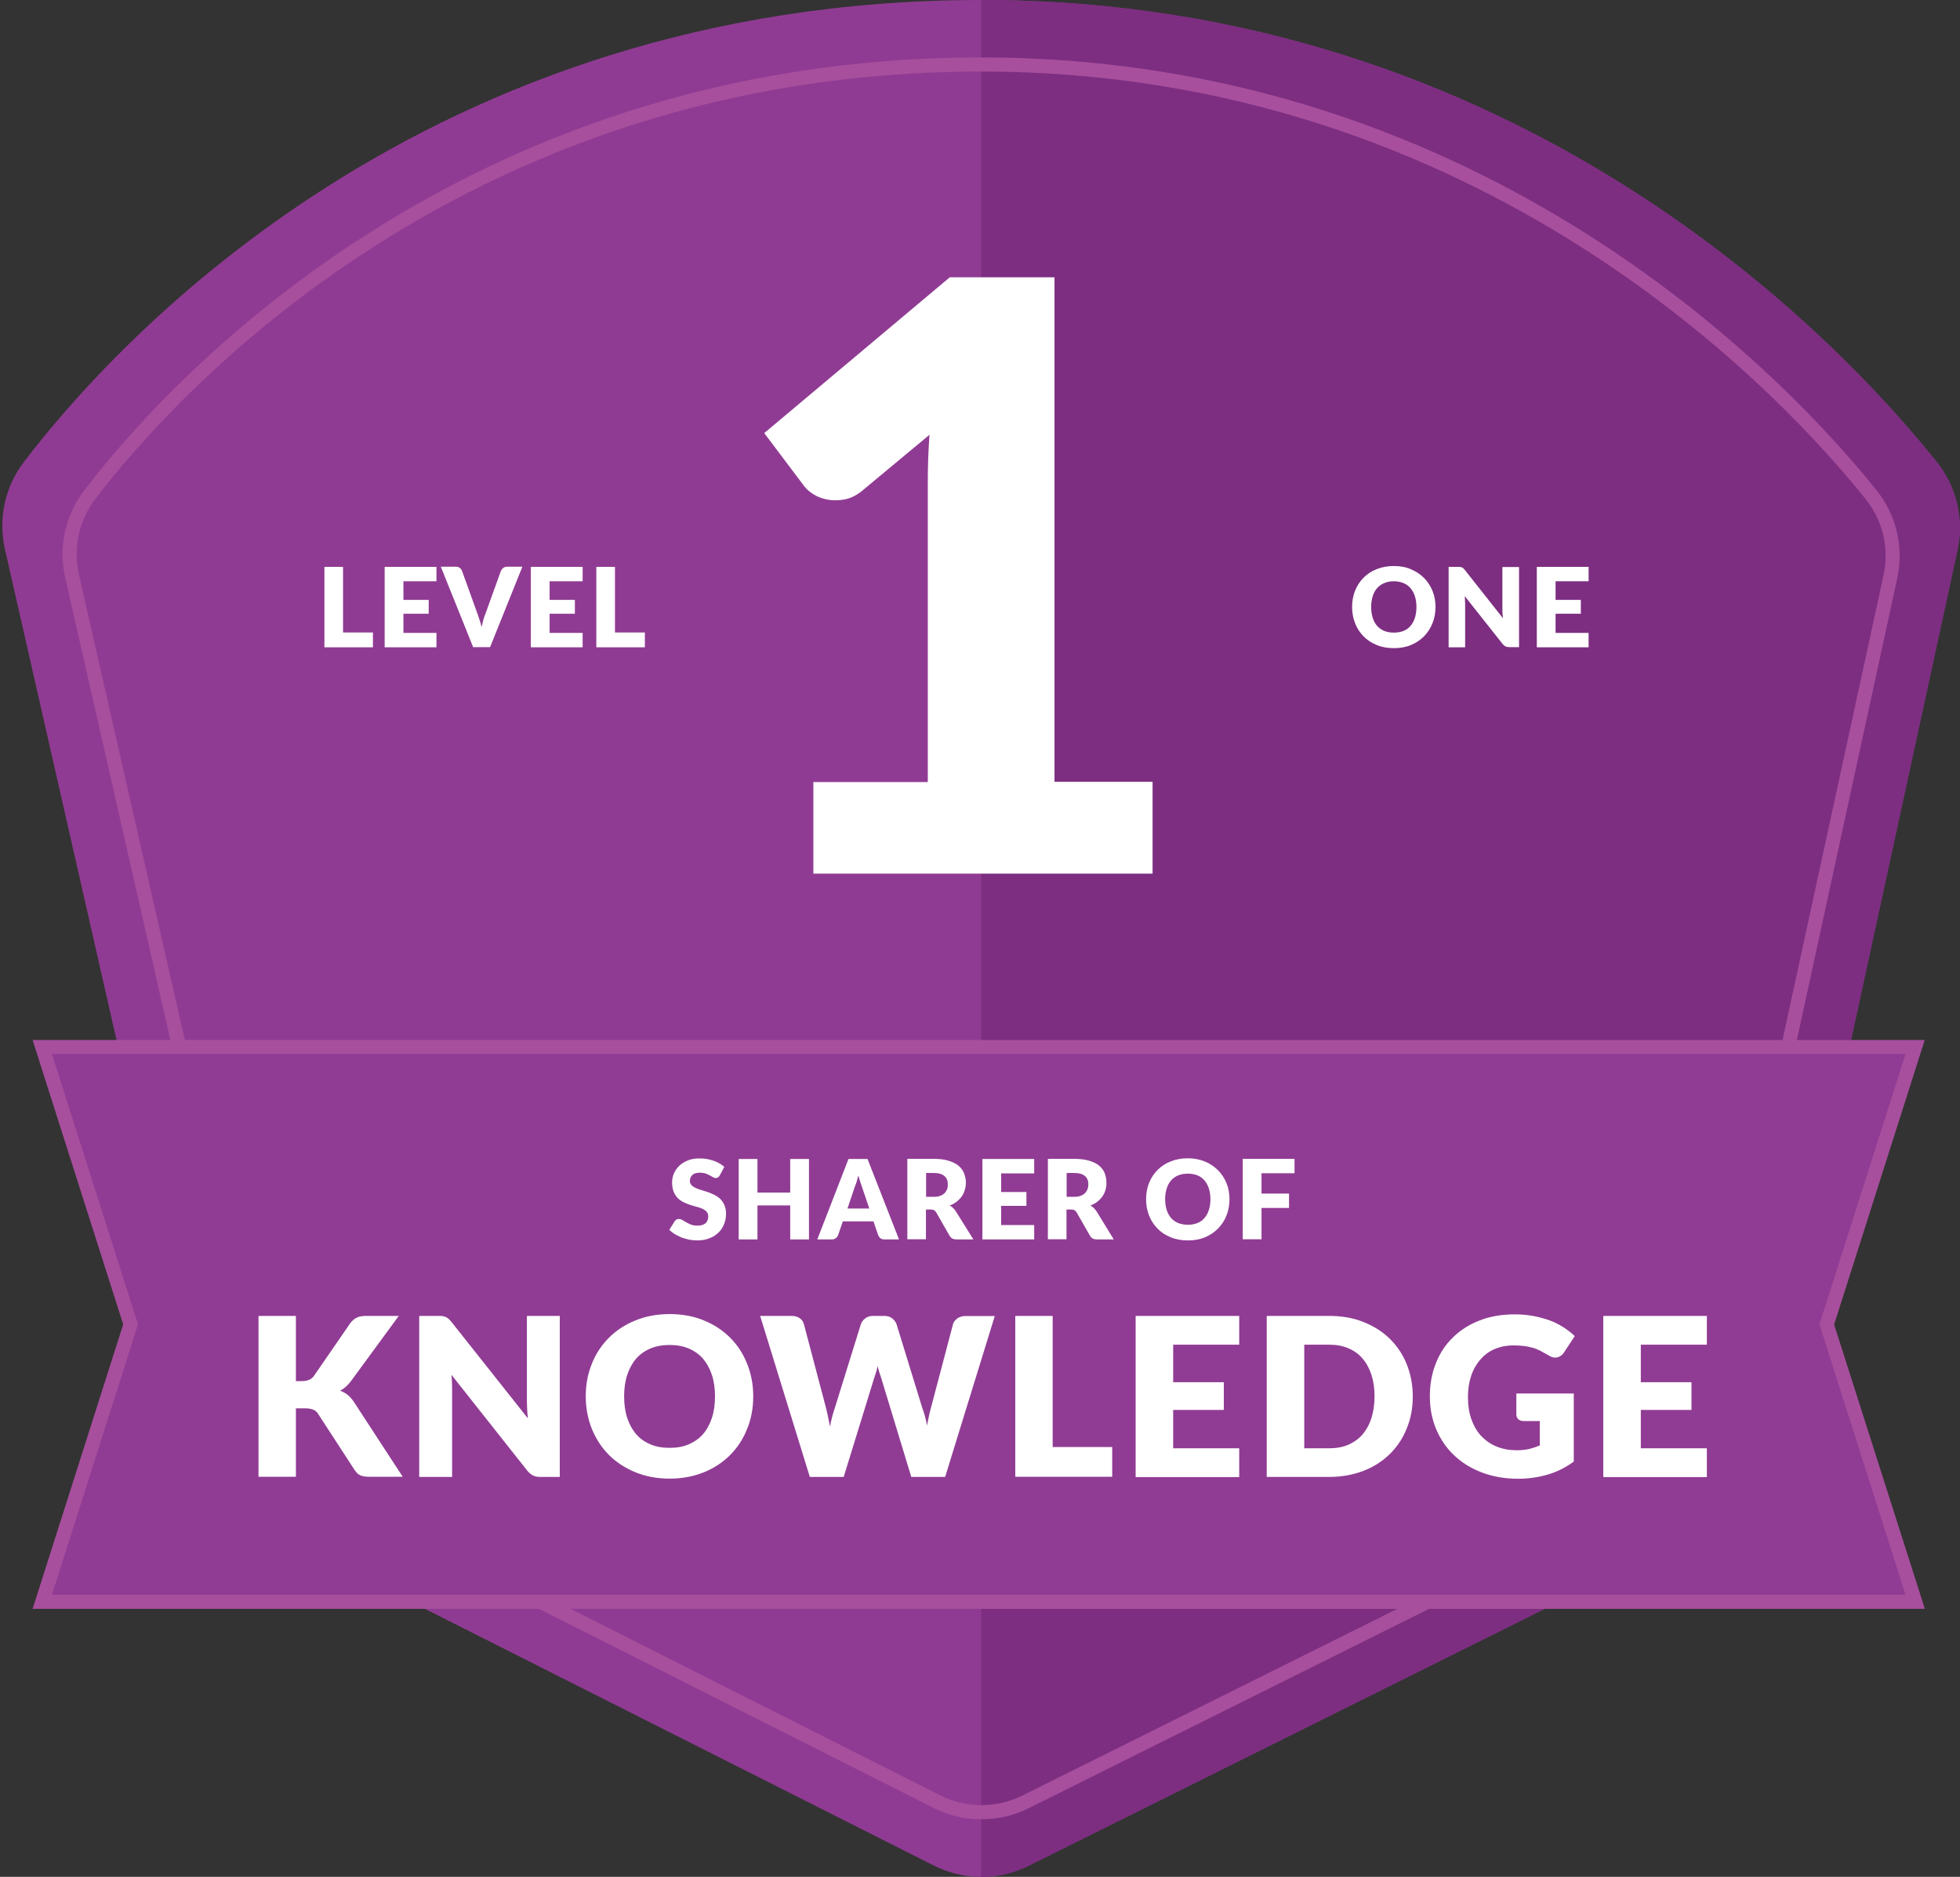 <?xml version="1.0" encoding="utf-8"?>
<!-- Generator: Adobe Illustrator 23.0.3, SVG Export Plug-In . SVG Version: 6.00 Build 0)  -->
<svg version="1.1" id="Layer_1" xmlns="http://www.w3.org/2000/svg" xmlns:xlink="http://www.w3.org/1999/xlink" x="0px" y="0px"
	 viewBox="0 0 138.9 133" style="enable-background:new 0 0 138.9 133;" xml:space="preserve">
<rect x="0" y="0" width="138.9" height="133" fill="#333333" stroke="none"/>
<style type="text/css">
	.st0{fill:#E09126;}
	.st1{fill:#D78729;}
	.st2{fill:#FFFFFF;}
	.st3{fill:#ECAC43;}
	.st4{fill:#DE9026;}
	.st5{fill:#592566;}
	.st6{fill:#441D53;}
	.st7{fill:#8C3189;}
	.st8{fill:#692872;}
	.st9{fill:#8C3188;}
	.st10{fill:#6A2872;}
	.st11{fill:#7D2E81;}
	.st12{fill:#993E91;}
	.st13{fill:#7E2E81;}
	.st14{fill:#903B93;}
	.st15{fill:#A74F9D;}
	.st16{fill:#903C94;}
	.st17{fill:#AD1F65;}
	.st18{fill:#991E58;}
	.st19{fill:#D33C7B;}
	.st20{fill:#AD2064;}
	.st21{fill:#C11E67;}
	.st22{fill:#DD457D;}
	.st23{fill:#CC296B;}
	.st24{fill:#E54C7C;}
	.st25{fill:#E64C7C;}
	.st26{fill:#D83673;}
	.st27{fill:#EE517A;}
	.st28{fill:#EF527A;}
	.st29{fill:#959F39;}
	.st30{fill:#8B9037;}
	.st31{fill:#C3BF30;}
	.st32{fill:#C4BE2F;}
	.st33{fill:#A6B038;}
	.st34{fill:#CFCF29;}
	.st35{fill:#A6B039;}
	.st36{fill:#B7BE34;}
	.st37{fill:#D7CE29;}
	.st38{fill:#BECB31;}
	.st39{fill:#D8D82C;}
	.st40{fill:#BDCB32;}
	.st41{fill:#D9D82A;}
	.st42{fill:#5784C3;}
	.st43{fill:#477AB5;}
	.st44{fill:#60B2E3;}
	.st45{fill:#5884C3;}
	.st46{fill:#62B2E3;}
	.st47{fill:#B76728;}
	.st48{fill:#A95B26;}
	.st49{fill:#CB8029;}
	.st50{fill:#B76828;}
	.st51{fill:#C57629;}
	.st52{fill:#DC9127;}
	.st53{fill:#C67629;}
	.st54{fill:#E8A332;}
	.st55{fill:#D88728;}
</style>
<g>
	<g>
		<path class="st14" d="M124.75,103.27l13.97-64.28c0.48-2.19-0.06-4.49-1.46-6.24C130.46,24.23,107.75,0,69.53,0
			C30.15,0,8.2,24.21,1.69,32.74c-1.34,1.76-1.83,4.02-1.34,6.18l14.65,64.43c0.49,2.17,1.93,4.01,3.92,5.01l47.26,23.84
			c2.1,1.06,4.58,1.07,6.69,0.02l47.9-23.84C122.81,107.36,124.27,105.49,124.75,103.27z"/>
	</g>
	<g>
		<path class="st11" d="M69.53,133c1.15,0,2.3-0.26,3.35-0.78l47.9-23.84c2.03-1.01,3.49-2.89,3.97-5.1l13.97-64.28
			c0.48-2.19-0.06-4.49-1.46-6.24C130.46,24.23,107.75,0,69.53,0"/>
	</g>
	<g>
		<path class="st2" d="M81.68,55.42v6.49H57.64v-6.49h8.11V34.12c0-0.54,0.01-1.09,0.03-1.64c0.02-0.55,0.05-1.11,0.09-1.67l-4.81,4
			c-0.42,0.33-0.85,0.53-1.26,0.59c-0.42,0.07-0.81,0.07-1.17,0c-0.37-0.07-0.7-0.19-0.99-0.38c-0.29-0.18-0.5-0.37-0.64-0.56
			l-2.84-3.77l13.15-11.04h7.42v35.75H81.68z"/>
	</g>
	<g>
		<path class="st2" d="M26.43,44.81v1.06h-3.44v-5.7h1.32v4.65H26.43z"/>
		<path class="st2" d="M28.59,41.18v1.33h1.79v0.98h-1.79v1.36h2.34v1.02h-3.67v-5.7h3.67v1.02H28.59z"/>
		<path class="st2" d="M37.02,40.16l-2.29,5.7h-1.2l-2.29-5.7h1.06c0.12,0,0.21,0.03,0.28,0.08c0.07,0.05,0.12,0.12,0.16,0.21
			l1.1,3.05c0.05,0.13,0.1,0.28,0.15,0.44c0.05,0.16,0.1,0.32,0.14,0.5c0.04-0.17,0.08-0.34,0.12-0.5c0.04-0.16,0.09-0.3,0.15-0.44
			l1.1-3.05c0.03-0.07,0.08-0.14,0.16-0.2c0.07-0.06,0.17-0.09,0.28-0.09H37.02z"/>
		<path class="st2" d="M38.95,41.18v1.33h1.79v0.98h-1.79v1.36h2.34v1.02h-3.67v-5.7h3.67v1.02H38.95z"/>
		<path class="st2" d="M45.7,44.81v1.06h-3.44v-5.7h1.32v4.65H45.7z"/>
	</g>
	<g>
		<path class="st2" d="M101.73,43.01c0,0.41-0.07,0.8-0.21,1.15c-0.14,0.35-0.34,0.66-0.6,0.93c-0.26,0.26-0.57,0.47-0.93,0.62
			c-0.36,0.15-0.77,0.22-1.21,0.22s-0.85-0.07-1.21-0.22c-0.37-0.15-0.68-0.35-0.94-0.62c-0.26-0.26-0.46-0.57-0.6-0.93
			c-0.14-0.35-0.21-0.74-0.21-1.15c0-0.41,0.07-0.8,0.21-1.15c0.14-0.35,0.34-0.66,0.6-0.92c0.26-0.26,0.57-0.47,0.94-0.61
			c0.37-0.15,0.77-0.22,1.21-0.22s0.85,0.07,1.21,0.23c0.36,0.15,0.67,0.36,0.93,0.62c0.26,0.26,0.46,0.57,0.6,0.92
			C101.66,42.22,101.73,42.6,101.73,43.01z M100.38,43.01c0-0.28-0.04-0.54-0.11-0.76s-0.18-0.42-0.31-0.57
			c-0.14-0.16-0.3-0.28-0.5-0.36c-0.2-0.08-0.42-0.13-0.68-0.13c-0.26,0-0.48,0.04-0.68,0.13c-0.2,0.08-0.37,0.2-0.51,0.36
			c-0.14,0.16-0.24,0.35-0.31,0.57c-0.07,0.23-0.11,0.48-0.11,0.76c0,0.28,0.04,0.54,0.11,0.77c0.07,0.23,0.18,0.42,0.31,0.57
			c0.14,0.16,0.31,0.28,0.51,0.36c0.2,0.08,0.43,0.12,0.68,0.12c0.25,0,0.48-0.04,0.68-0.12c0.2-0.08,0.37-0.2,0.5-0.36
			c0.14-0.16,0.24-0.35,0.31-0.57S100.38,43.3,100.38,43.01z"/>
		<path class="st2" d="M107.65,40.16v5.7h-0.69c-0.1,0-0.19-0.02-0.26-0.05s-0.14-0.09-0.21-0.17l-2.69-3.4
			c0.01,0.1,0.02,0.2,0.02,0.3c0,0.1,0.01,0.19,0.01,0.27v3.06h-1.17v-5.7h0.7c0.06,0,0.11,0,0.14,0.01s0.07,0.02,0.11,0.03
			c0.03,0.01,0.06,0.03,0.09,0.06c0.03,0.03,0.06,0.06,0.1,0.11l2.71,3.43c-0.01-0.11-0.02-0.22-0.03-0.32
			c-0.01-0.1-0.01-0.2-0.01-0.29v-3.02H107.65z"/>
		<path class="st2" d="M110.24,41.18v1.33h1.79v0.98h-1.79v1.36h2.34v1.02h-3.67v-5.7h3.67v1.02H110.24z"/>
	</g>
	<g>
		<path class="st15" d="M69.55,128.92c-1.15,0-2.31-0.26-3.36-0.79l-44.01-22.2c-1.99-1-3.42-2.83-3.91-5l-13.65-60
			c-0.49-2.16,0-4.41,1.34-6.17c5.5-7.2,26.32-30.69,63.57-30.69c36.15,0,57.72,23.49,63.47,30.69c1.4,1.76,1.93,4.03,1.45,6.23
			l-13.01,59.86c-0.48,2.22-1.93,4.08-3.96,5.09l-44.61,22.21C71.83,128.67,70.69,128.92,69.55,128.92z M69.53,5.07
			c-36.79,0-57.35,23.19-62.78,30.29c-1.16,1.52-1.58,3.47-1.16,5.34l13.65,60c0.43,1.88,1.66,3.46,3.39,4.33l44.01,22.2
			c1.81,0.91,3.97,0.92,5.79,0.02l44.61-22.21c1.76-0.88,3.01-2.49,3.43-4.41l13.01-59.86c0.41-1.91-0.04-3.87-1.26-5.39
			C126.54,28.27,105.24,5.07,69.53,5.07z"/>
	</g>
	<g>
		<polygon class="st16" points="135.72,113.51 3,113.51 9.26,93.85 3,74.2 135.72,74.2 129.46,93.85 		"/>
		<path class="st15" d="M136.41,114.01H2.31l6.42-20.16L2.31,73.7h134.09l-6.42,20.16L136.41,114.01z M3.68,113.01h131.36
			l-6.1-19.16l6.1-19.16H3.68l6.1,19.16L3.68,113.01z"/>
	</g>
	<g>
		<path class="st2" d="M51.01,83.29c-0.04,0.06-0.08,0.11-0.12,0.14s-0.1,0.05-0.17,0.05c-0.06,0-0.12-0.02-0.19-0.06
			c-0.07-0.04-0.15-0.08-0.23-0.13c-0.09-0.05-0.19-0.09-0.3-0.13s-0.24-0.06-0.38-0.06c-0.25,0-0.43,0.05-0.55,0.16
			s-0.18,0.25-0.18,0.43c0,0.12,0.04,0.21,0.11,0.29c0.07,0.08,0.17,0.14,0.29,0.2c0.12,0.05,0.25,0.11,0.41,0.15
			c0.15,0.05,0.31,0.1,0.47,0.15c0.16,0.06,0.32,0.12,0.47,0.2c0.15,0.08,0.29,0.17,0.41,0.29c0.12,0.12,0.21,0.26,0.29,0.43
			c0.07,0.17,0.11,0.37,0.11,0.61c0,0.26-0.04,0.51-0.14,0.74c-0.09,0.23-0.22,0.43-0.4,0.6s-0.39,0.31-0.64,0.4
			c-0.25,0.1-0.54,0.15-0.87,0.15c-0.18,0-0.36-0.02-0.54-0.05c-0.18-0.04-0.36-0.09-0.54-0.15c-0.17-0.07-0.33-0.15-0.49-0.24
			c-0.15-0.09-0.28-0.19-0.4-0.31l0.39-0.62c0.03-0.04,0.07-0.08,0.12-0.11s0.11-0.04,0.17-0.04c0.08,0,0.16,0.02,0.24,0.07
			c0.08,0.05,0.17,0.1,0.27,0.16c0.1,0.06,0.22,0.12,0.35,0.17c0.13,0.05,0.28,0.07,0.46,0.07c0.24,0,0.43-0.05,0.56-0.16
			c0.13-0.11,0.2-0.27,0.2-0.5c0-0.13-0.04-0.24-0.11-0.32c-0.07-0.08-0.17-0.15-0.29-0.21c-0.12-0.05-0.25-0.1-0.41-0.14
			s-0.31-0.09-0.47-0.14c-0.16-0.05-0.31-0.11-0.47-0.19s-0.29-0.17-0.41-0.29c-0.12-0.12-0.21-0.27-0.29-0.45
			c-0.07-0.18-0.11-0.41-0.11-0.67c0-0.21,0.04-0.42,0.13-0.63c0.09-0.2,0.21-0.38,0.38-0.54c0.17-0.16,0.37-0.29,0.61-0.38
			c0.24-0.1,0.52-0.14,0.83-0.14c0.17,0,0.35,0.01,0.51,0.04c0.17,0.03,0.32,0.07,0.47,0.12c0.15,0.05,0.29,0.12,0.42,0.19
			c0.13,0.07,0.25,0.16,0.35,0.25L51.01,83.29z"/>
		<path class="st2" d="M57.33,82.13v5.7H56v-2.41h-2.32v2.41h-1.33v-5.7h1.33v2.38H56v-2.38H57.33z"/>
		<path class="st2" d="M63.71,87.83h-1.03c-0.12,0-0.21-0.03-0.28-0.08c-0.07-0.05-0.12-0.12-0.16-0.21l-0.34-0.99h-2.17l-0.34,0.99
			c-0.03,0.07-0.08,0.14-0.16,0.2c-0.07,0.06-0.17,0.09-0.28,0.09h-1.03l2.21-5.7h1.35L63.71,87.83z M61.61,85.65l-0.53-1.56
			c-0.04-0.1-0.08-0.22-0.12-0.35c-0.04-0.13-0.09-0.28-0.13-0.44c-0.04,0.16-0.08,0.31-0.12,0.44c-0.04,0.14-0.09,0.25-0.13,0.35
			l-0.52,1.55H61.61z"/>
		<path class="st2" d="M68.98,87.83h-1.2c-0.22,0-0.38-0.08-0.48-0.25l-0.95-1.66c-0.04-0.07-0.09-0.12-0.15-0.16
			c-0.05-0.03-0.13-0.05-0.24-0.05h-0.34v2.11h-1.32v-5.7h1.86c0.41,0,0.76,0.04,1.05,0.13s0.53,0.2,0.71,0.35
			c0.18,0.15,0.32,0.33,0.4,0.54c0.08,0.21,0.13,0.43,0.13,0.67c0,0.19-0.03,0.36-0.08,0.52c-0.05,0.17-0.12,0.32-0.22,0.46
			s-0.22,0.26-0.36,0.37s-0.31,0.2-0.49,0.27c0.09,0.04,0.17,0.1,0.24,0.17c0.08,0.07,0.14,0.15,0.2,0.24L68.98,87.83z M66.17,84.81
			c0.18,0,0.33-0.02,0.46-0.07c0.13-0.05,0.23-0.11,0.31-0.19s0.14-0.18,0.18-0.28c0.04-0.11,0.05-0.22,0.05-0.35
			c0-0.25-0.08-0.45-0.25-0.59s-0.42-0.21-0.76-0.21h-0.53v1.69H66.17z"/>
		<path class="st2" d="M70.95,83.14v1.33h1.79v0.98h-1.79v1.36h2.34v1.02h-3.67v-5.7h3.67v1.02H70.95z"/>
		<path class="st2" d="M78.93,87.83h-1.2c-0.22,0-0.38-0.08-0.48-0.25l-0.95-1.66c-0.04-0.07-0.09-0.12-0.15-0.16
			c-0.05-0.03-0.13-0.05-0.23-0.05h-0.34v2.11h-1.32v-5.7h1.86c0.41,0,0.76,0.04,1.06,0.13s0.53,0.2,0.71,0.35
			c0.18,0.15,0.32,0.33,0.4,0.54c0.08,0.21,0.12,0.43,0.12,0.67c0,0.19-0.02,0.36-0.07,0.52c-0.05,0.17-0.12,0.32-0.22,0.46
			s-0.22,0.26-0.36,0.37s-0.31,0.2-0.49,0.27c0.09,0.04,0.17,0.1,0.24,0.17c0.08,0.07,0.14,0.15,0.2,0.24L78.93,87.83z M76.12,84.81
			c0.18,0,0.33-0.02,0.46-0.07c0.13-0.05,0.23-0.11,0.31-0.19s0.14-0.18,0.18-0.28c0.04-0.11,0.06-0.22,0.06-0.35
			c0-0.25-0.08-0.45-0.25-0.59s-0.42-0.21-0.76-0.21h-0.53v1.69H76.12z"/>
		<path class="st2" d="M87.13,84.98c0,0.41-0.07,0.8-0.21,1.15c-0.14,0.36-0.34,0.66-0.6,0.93c-0.26,0.26-0.57,0.47-0.93,0.62
			c-0.36,0.15-0.77,0.22-1.21,0.22s-0.85-0.07-1.21-0.22c-0.37-0.15-0.68-0.35-0.94-0.62c-0.26-0.26-0.46-0.57-0.6-0.93
			c-0.14-0.35-0.21-0.74-0.21-1.15s0.07-0.8,0.21-1.15c0.14-0.35,0.34-0.66,0.6-0.92s0.57-0.47,0.94-0.61
			c0.37-0.15,0.77-0.22,1.21-0.22s0.85,0.08,1.21,0.23c0.36,0.15,0.67,0.36,0.93,0.62c0.26,0.26,0.46,0.57,0.6,0.92
			C87.06,84.18,87.13,84.57,87.13,84.98z M85.78,84.98c0-0.28-0.04-0.54-0.11-0.76s-0.18-0.42-0.31-0.57
			c-0.14-0.16-0.3-0.28-0.5-0.36c-0.2-0.08-0.42-0.12-0.68-0.12c-0.26,0-0.48,0.04-0.68,0.12c-0.2,0.08-0.37,0.2-0.51,0.36
			c-0.14,0.16-0.24,0.35-0.31,0.57c-0.07,0.23-0.11,0.48-0.11,0.76c0,0.28,0.04,0.54,0.11,0.76c0.07,0.23,0.18,0.42,0.31,0.57
			c0.14,0.16,0.31,0.28,0.51,0.36c0.2,0.08,0.43,0.12,0.68,0.12c0.25,0,0.48-0.04,0.68-0.12c0.2-0.08,0.37-0.2,0.5-0.36
			c0.14-0.16,0.24-0.35,0.31-0.57C85.74,85.52,85.78,85.26,85.78,84.98z"/>
		<path class="st2" d="M89.4,83.14v1.44h1.95v1.02H89.4v2.22h-1.33v-5.7h3.67v1.02H89.4z"/>
	</g>
	<g>
		<path class="st2" d="M20.98,97.87h0.42c0.39,0,0.67-0.12,0.85-0.37l2.57-3.73c0.15-0.2,0.31-0.33,0.49-0.41
			c0.17-0.08,0.39-0.11,0.65-0.11h2.3l-3.38,4.61c-0.24,0.32-0.5,0.55-0.78,0.69c0.2,0.07,0.38,0.17,0.54,0.3
			c0.16,0.13,0.31,0.3,0.45,0.51l3.45,5.29h-2.37c-0.15,0-0.28-0.01-0.39-0.03c-0.11-0.02-0.2-0.05-0.28-0.09s-0.15-0.09-0.2-0.15
			c-0.06-0.06-0.11-0.13-0.17-0.21l-2.58-3.97c-0.09-0.15-0.21-0.25-0.36-0.31c-0.14-0.06-0.34-0.09-0.58-0.09h-0.64v4.85h-2.65
			V93.25h2.65V97.87z"/>
		<path class="st2" d="M39.67,93.25v11.41h-1.38c-0.2,0-0.38-0.03-0.51-0.1c-0.14-0.07-0.28-0.18-0.41-0.34l-5.38-6.8
			c0.02,0.2,0.04,0.4,0.04,0.59c0.01,0.19,0.01,0.37,0.01,0.54v6.11h-2.33V93.25h1.39c0.12,0,0.21,0,0.29,0.02s0.15,0.03,0.21,0.06
			c0.06,0.03,0.12,0.07,0.18,0.12c0.06,0.05,0.12,0.12,0.2,0.21l5.43,6.85c-0.03-0.22-0.04-0.43-0.05-0.64
			c-0.01-0.21-0.02-0.4-0.02-0.58v-6.04H39.67z"/>
		<path class="st2" d="M53.38,98.95c0,0.83-0.14,1.59-0.43,2.3c-0.28,0.71-0.68,1.33-1.2,1.85c-0.52,0.52-1.14,0.94-1.87,1.23
			c-0.73,0.3-1.54,0.45-2.42,0.45c-0.89,0-1.7-0.15-2.43-0.45c-0.73-0.3-1.36-0.71-1.88-1.23c-0.52-0.53-0.92-1.14-1.21-1.85
			c-0.28-0.71-0.43-1.48-0.43-2.3c0-0.82,0.14-1.59,0.43-2.3c0.28-0.71,0.69-1.33,1.21-1.85c0.52-0.52,1.14-0.93,1.88-1.23
			c0.73-0.3,1.54-0.45,2.43-0.45c0.89,0,1.7,0.15,2.42,0.45c0.73,0.3,1.35,0.71,1.87,1.23c0.52,0.52,0.92,1.14,1.2,1.85
			C53.24,97.37,53.38,98.13,53.38,98.95z M50.67,98.95c0-0.56-0.07-1.07-0.22-1.52c-0.15-0.45-0.36-0.83-0.63-1.15
			c-0.27-0.31-0.61-0.55-1.01-0.72s-0.85-0.25-1.35-0.25c-0.51,0-0.97,0.08-1.37,0.25s-0.74,0.41-1.01,0.72
			c-0.27,0.31-0.48,0.7-0.63,1.15c-0.15,0.45-0.22,0.96-0.22,1.52c0,0.57,0.07,1.08,0.22,1.53c0.15,0.45,0.36,0.83,0.63,1.15
			c0.27,0.31,0.61,0.55,1.01,0.72s0.85,0.25,1.37,0.25c0.51,0,0.96-0.08,1.35-0.25s0.73-0.4,1.01-0.72c0.27-0.31,0.48-0.7,0.63-1.15
			C50.6,100.03,50.67,99.52,50.67,98.95z"/>
		<path class="st2" d="M70.5,93.25l-3.52,11.41h-2.4l-2.15-7.07c-0.04-0.11-0.08-0.23-0.12-0.36c-0.04-0.13-0.07-0.27-0.11-0.42
			c-0.04,0.15-0.07,0.29-0.11,0.42c-0.04,0.13-0.08,0.25-0.12,0.36l-2.18,7.07h-2.4l-3.52-11.41h2.22c0.23,0,0.42,0.05,0.58,0.16
			c0.15,0.1,0.25,0.24,0.3,0.42l1.57,5.95c0.05,0.19,0.09,0.39,0.14,0.62c0.05,0.22,0.09,0.45,0.14,0.69
			c0.09-0.49,0.21-0.93,0.34-1.31l1.85-5.95c0.05-0.15,0.15-0.28,0.3-0.4c0.15-0.12,0.34-0.18,0.56-0.18h0.78
			c0.23,0,0.42,0.05,0.56,0.16c0.14,0.11,0.25,0.24,0.32,0.41l1.83,5.95c0.14,0.37,0.25,0.78,0.34,1.25
			c0.04-0.24,0.08-0.46,0.13-0.66c0.04-0.21,0.09-0.4,0.14-0.58l1.57-5.95c0.04-0.15,0.14-0.28,0.3-0.4
			c0.16-0.11,0.34-0.17,0.56-0.17H70.5z"/>
		<path class="st2" d="M78.82,102.54v2.11h-6.87V93.25h2.65v9.29H78.82z"/>
		<path class="st2" d="M83.14,95.29v2.66h3.59v1.96h-3.59v2.72h4.68v2.04h-7.34V93.25h7.34v2.04H83.14z"/>
		<path class="st2" d="M100.12,98.95c0,0.83-0.14,1.59-0.43,2.28c-0.28,0.7-0.68,1.3-1.2,1.81c-0.52,0.51-1.14,0.91-1.87,1.19
			c-0.73,0.28-1.54,0.43-2.42,0.43h-4.43V93.25h4.43c0.89,0,1.7,0.14,2.42,0.43c0.73,0.29,1.35,0.68,1.87,1.19
			c0.52,0.51,0.92,1.11,1.2,1.8C99.97,97.37,100.12,98.13,100.12,98.95z M97.41,98.95c0-0.56-0.07-1.07-0.22-1.53
			c-0.15-0.45-0.36-0.84-0.63-1.15c-0.27-0.32-0.61-0.56-1.01-0.73s-0.85-0.25-1.35-0.25h-1.77v7.34h1.77
			c0.51,0,0.96-0.08,1.35-0.25s0.73-0.41,1.01-0.73c0.27-0.32,0.48-0.7,0.63-1.15C97.33,100.03,97.41,99.52,97.41,98.95z"/>
		<path class="st2" d="M107.47,98.75h4.06v4.82c-0.58,0.43-1.21,0.74-1.87,0.93c-0.66,0.19-1.35,0.29-2.07,0.29
			c-0.94,0-1.79-0.15-2.56-0.44s-1.43-0.7-1.98-1.22s-0.97-1.14-1.27-1.85c-0.3-0.71-0.45-1.49-0.45-2.32
			c0-0.85,0.14-1.63,0.42-2.34c0.28-0.71,0.68-1.33,1.21-1.84c0.52-0.52,1.16-0.92,1.9-1.21c0.74-0.29,1.57-0.43,2.49-0.43
			c0.48,0,0.92,0.04,1.34,0.12c0.42,0.08,0.8,0.19,1.16,0.32s0.67,0.3,0.97,0.49c0.29,0.19,0.55,0.39,0.78,0.61l-0.77,1.17
			c-0.12,0.18-0.28,0.29-0.47,0.34c-0.19,0.04-0.4,0-0.61-0.14c-0.21-0.12-0.41-0.23-0.59-0.33c-0.19-0.09-0.37-0.17-0.57-0.22
			s-0.4-0.1-0.61-0.12c-0.21-0.03-0.45-0.04-0.72-0.04c-0.5,0-0.94,0.09-1.34,0.26s-0.73,0.42-1.01,0.74s-0.5,0.7-0.65,1.15
			s-0.23,0.94-0.23,1.49c0,0.61,0.08,1.14,0.25,1.61s0.4,0.87,0.71,1.19c0.31,0.32,0.67,0.57,1.1,0.74c0.43,0.17,0.9,0.25,1.41,0.25
			c0.32,0,0.61-0.03,0.86-0.09c0.26-0.06,0.51-0.15,0.76-0.25v-1.73h-1.13c-0.17,0-0.3-0.04-0.39-0.13s-0.14-0.2-0.14-0.34V98.75z"
			/>
		<path class="st2" d="M116.28,95.29v2.66h3.59v1.96h-3.59v2.72h4.68v2.04h-7.34V93.25h7.34v2.04H116.28z"/>
	</g>
</g>
</svg>
